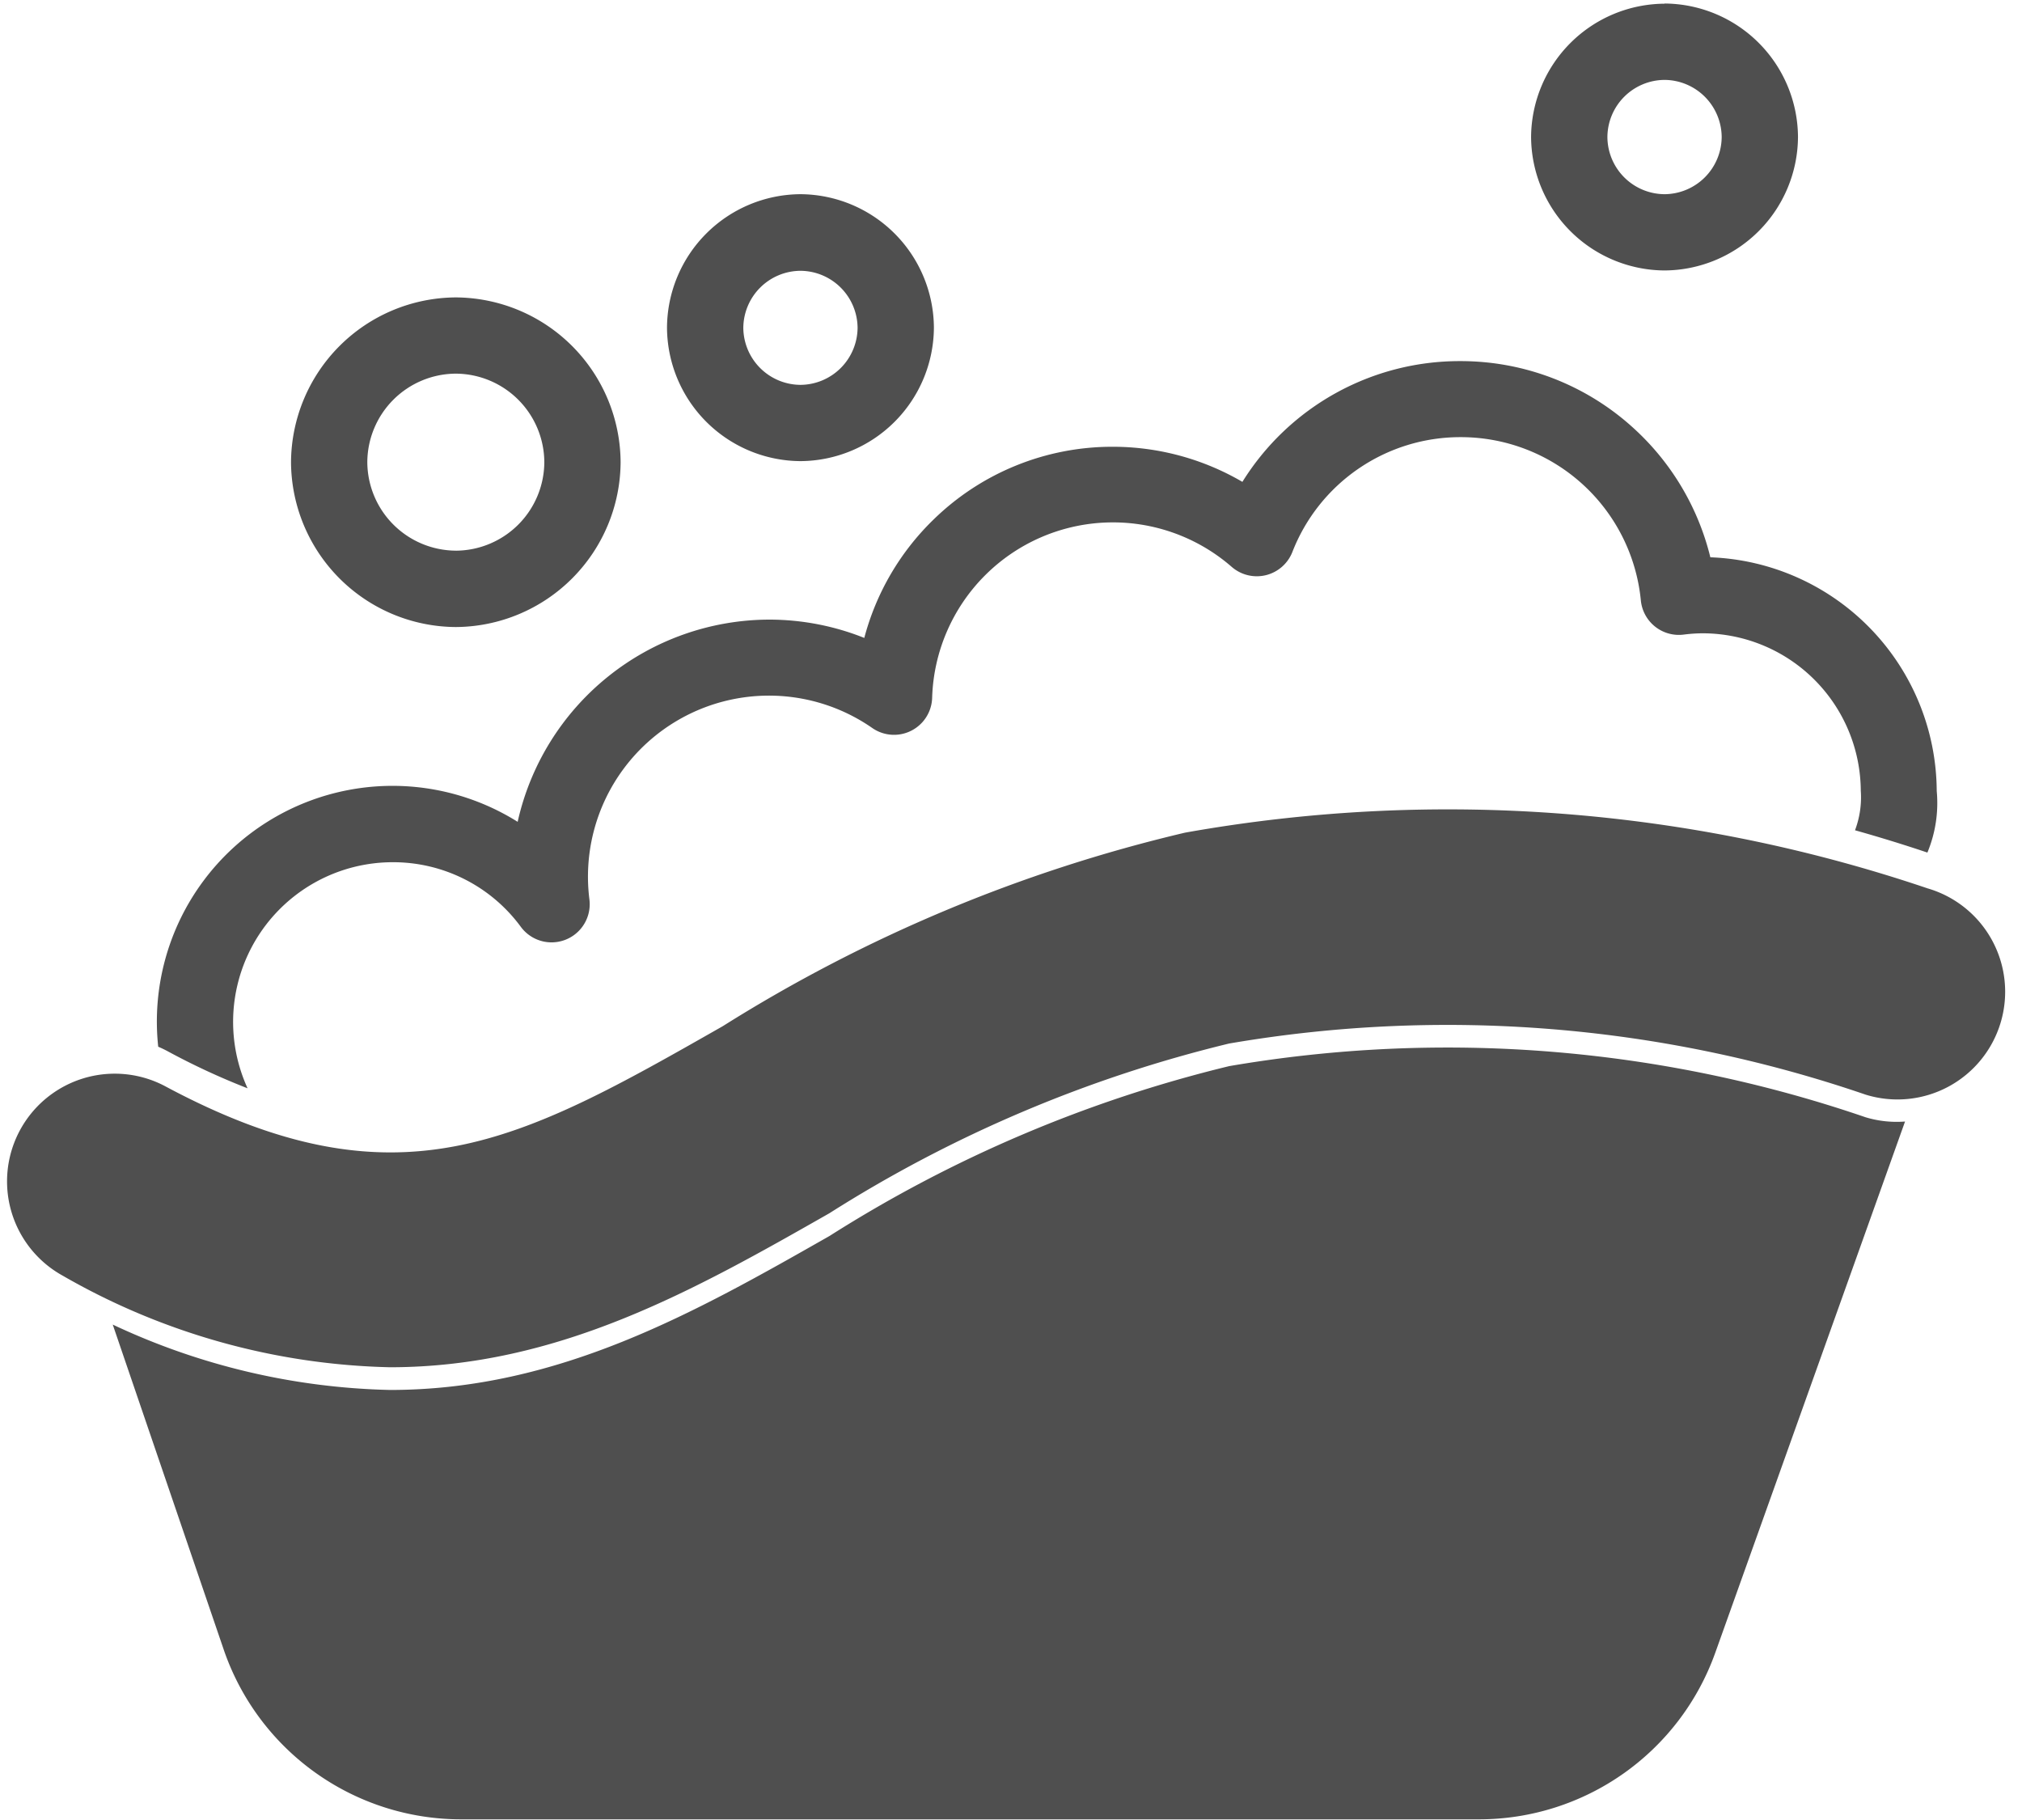 <svg fill="none" viewBox="0 0 70 63" xmlns="http://www.w3.org/2000/svg"><path fill="#4F4F4F" d="M3.903 45.851a23.739 23.739 0 0 0 9.6 2.263c5.843 0 10.579-2.694 15.214-5.33a46.008 46.008 0 0 1 13.838-5.88 44.641 44.641 0 0 1 22.034 1.772 3.732 3.732 0 0 0 1.362.146l-6.574 18.4a8.686 8.686 0 0 1-8.166 5.755H15.948a8.687 8.687 0 0 1-8.2-5.866l-3.845-11.26Zm9.6 1.477a23.736 23.736 0 0 1-11.332-3.17 3.728 3.728 0 0 1 3.526-6.569c8.077 4.333 12.314 1.923 19.324-2.067a52.79 52.79 0 0 1 16.007-6.7 51.798 51.798 0 0 1 25.7 1.928 3.728 3.728 0 1 1-2.14 7.142 44.642 44.642 0 0 0-22.036-1.77 46.01 46.01 0 0 0-13.841 5.876c-4.633 2.636-9.369 5.33-15.212 5.33h.004Zm-8.026-11.1a8.158 8.158 0 0 1 12.444-7.78 8.948 8.948 0 0 1 8.7-7c1.13 0 2.25.214 3.3.634a8.863 8.863 0 0 1 2.4-4.1 8.856 8.856 0 0 1 6.2-2.517 8.9 8.9 0 0 1 4.49 1.215 8.853 8.853 0 0 1 7.552-4.18 8.873 8.873 0 0 1 6 2.33 8.9 8.9 0 0 1 2.648 4.461 8.137 8.137 0 0 1 7.837 8.088 4.472 4.472 0 0 1-.323 2.133 51.7 51.7 0 0 0-2.506-.772c.164-.436.233-.901.2-1.366a5.483 5.483 0 0 0-5.45-5.452c-.229 0-.457.016-.684.045a1.322 1.322 0 0 1-1.48-1.18 6.26 6.26 0 0 0-6.234-5.655 6.24 6.24 0 0 0-5.835 3.988 1.323 1.323 0 0 1-2.096.502 6.261 6.261 0 0 0-10.37 4.537 1.32 1.32 0 0 1-2.073 1.041 6.266 6.266 0 0 0-9.792 5.935 1.321 1.321 0 0 1-2.372.951 5.483 5.483 0 0 0-4.44-2.24 5.527 5.527 0 0 0-5.022 7.826c-.95-.37-1.877-.8-2.773-1.286a3.689 3.689 0 0 0-.325-.155l.004-.003ZM15.78 10.295A5.738 5.738 0 0 1 21.485 16a5.738 5.738 0 0 1-5.705 5.705A5.738 5.738 0 0 1 10.075 16a5.738 5.738 0 0 1 5.705-5.705Zm0 8.767a3.08 3.08 0 0 0 3.064-3.064 3.081 3.081 0 0 0-3.064-3.064 3.08 3.08 0 0 0-3.064 3.064 3.081 3.081 0 0 0 3.064 3.063v.001Zm11.931-12.34a4.647 4.647 0 0 1 4.62 4.62 4.647 4.647 0 0 1-4.62 4.62 4.647 4.647 0 0 1-4.62-4.62 4.647 4.647 0 0 1 4.62-4.62Zm0 6.6a1.991 1.991 0 0 0 1.978-1.978 1.99 1.99 0 0 0-1.978-1.97 1.99 1.99 0 0 0-1.978 1.977 1.99 1.99 0 0 0 1.978 1.971ZM57.625.122a4.647 4.647 0 0 1 4.62 4.62 4.647 4.647 0 0 1-4.62 4.62 4.647 4.647 0 0 1-4.62-4.62A4.647 4.647 0 0 1 57.627.128l-.002-.006Zm0 6.6a1.991 1.991 0 0 0 1.978-1.978 1.991 1.991 0 0 0-1.978-1.978 1.99 1.99 0 0 0-1.978 1.978 1.99 1.99 0 0 0 1.98 1.978h-.002Z"/></svg>